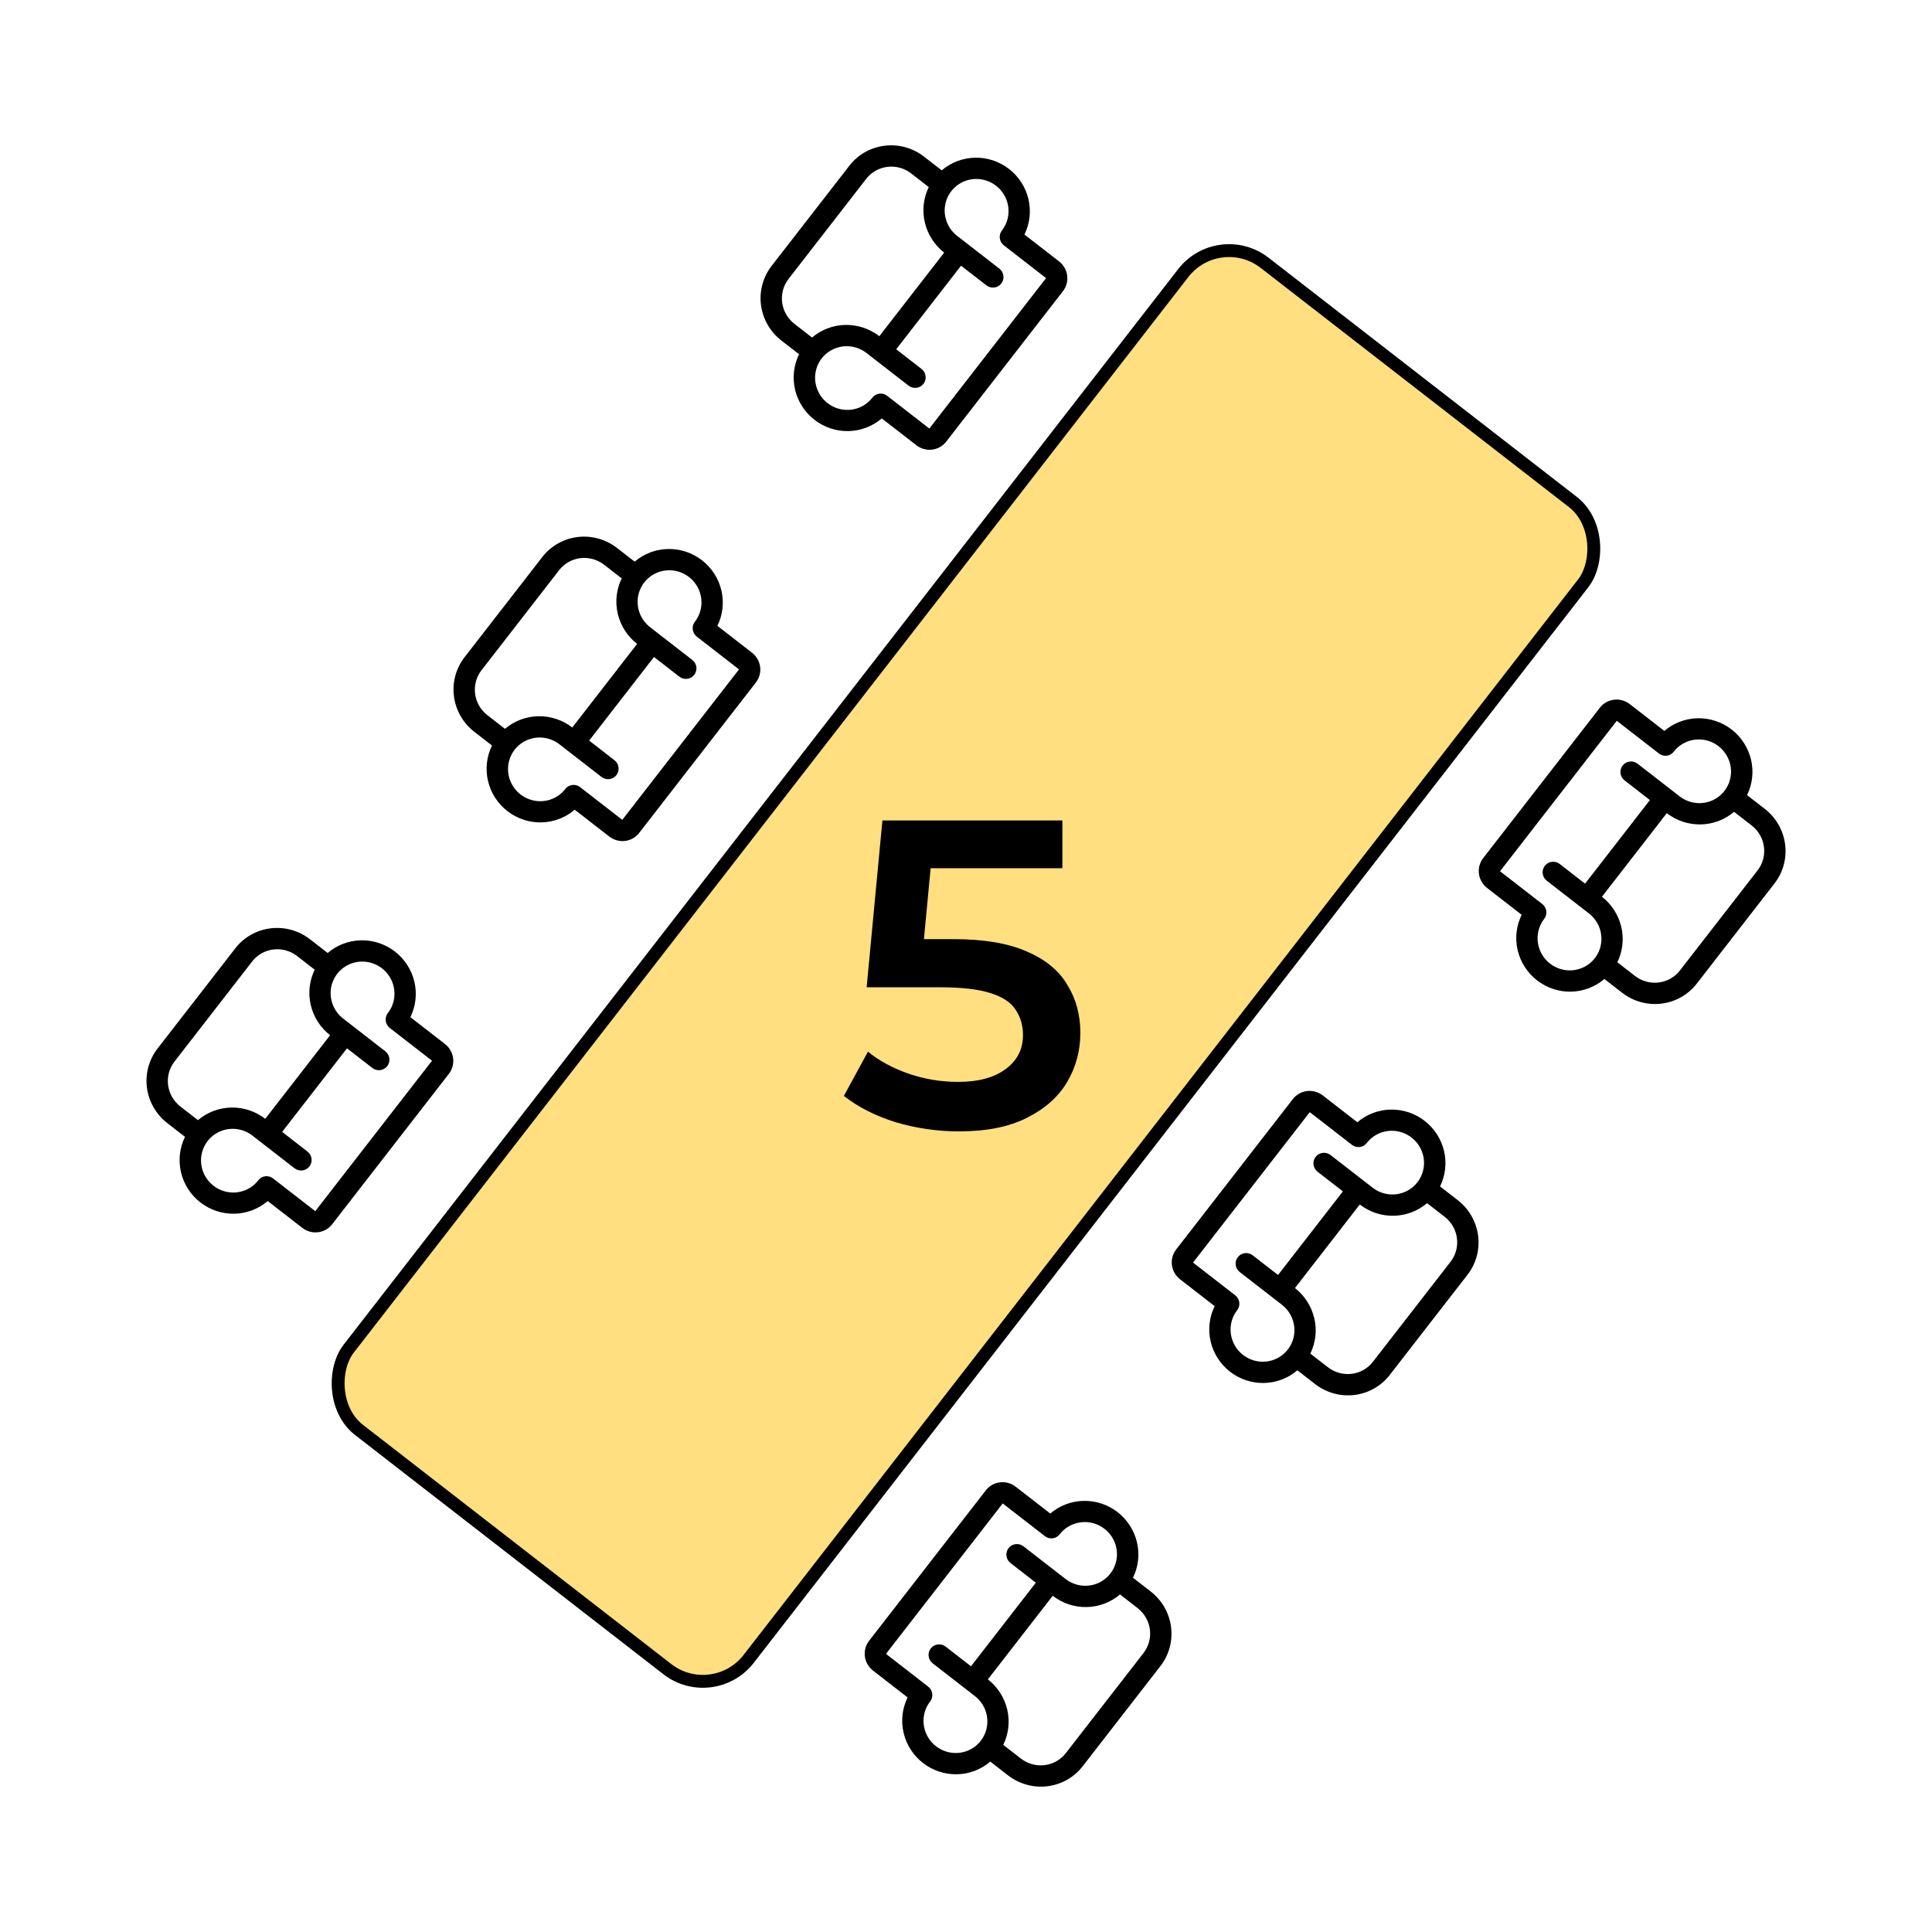 <svg width="150" height="150" viewBox="0 0 150 150" fill="none" xmlns="http://www.w3.org/2000/svg">
<g clip-path="url(#clip0_731_4029)">
<rect x="55.368" y="132.351" width="39.3" height="114.693" rx="4.5" transform="rotate(-142.192 55.368 132.351)" fill="#FFDF7F" stroke="black"/>
<g clip-path="url(#clip1_731_4029)">
<path d="M76.888 136.77L78.263 137.838C79.132 138.512 80.231 138.817 81.317 138.685C82.404 138.553 83.389 137.996 84.057 137.135L90.099 129.348C90.766 128.488 91.062 127.395 90.919 126.31C90.777 125.224 90.209 124.236 89.34 123.562L87.964 122.494C88.383 121.644 88.493 120.673 88.275 119.745C88.058 118.818 87.526 117.991 86.77 117.404C86.015 116.818 85.081 116.508 84.129 116.528C83.176 116.548 82.263 116.895 81.543 117.512L78.857 115.428C78.509 115.158 78.07 115.036 77.635 115.089C77.201 115.142 76.807 115.365 76.54 115.709L67.477 127.389C67.21 127.733 67.092 128.171 67.148 128.605C67.205 129.039 67.433 129.434 67.78 129.704L70.466 131.788C70.048 132.638 69.938 133.609 70.156 134.537C70.373 135.465 70.905 136.292 71.66 136.878C72.416 137.464 73.349 137.774 74.302 137.754C75.255 137.735 76.168 137.387 76.888 136.77ZM88.788 128.332L82.746 136.118C82.344 136.632 81.753 136.965 81.102 137.044C80.451 137.123 79.793 136.942 79.27 136.54L77.894 135.472C78.31 134.622 78.418 133.652 78.2 132.725C77.982 131.799 77.452 130.973 76.698 130.386L81.733 123.897C82.489 124.481 83.421 124.79 84.372 124.771C85.324 124.751 86.237 124.406 86.957 123.792L88.333 124.86C88.852 125.266 89.191 125.859 89.277 126.509C89.362 127.159 89.186 127.814 88.788 128.332ZM72.19 132.138L72.215 132.105C72.348 131.933 72.407 131.714 72.379 131.497C72.35 131.28 72.237 131.083 72.063 130.948L68.787 128.406L77.85 116.726L81.126 119.267C81.212 119.334 81.309 119.383 81.414 119.412C81.518 119.44 81.627 119.448 81.734 119.434C81.841 119.421 81.944 119.386 82.037 119.332C82.13 119.278 82.212 119.206 82.276 119.121L82.302 119.088C82.606 118.71 83.015 118.431 83.48 118.285C83.944 118.14 84.443 118.135 84.912 118.271C85.382 118.407 85.803 118.678 86.121 119.05C86.439 119.422 86.641 119.879 86.702 120.363C86.762 120.846 86.678 121.336 86.46 121.769C86.243 122.203 85.901 122.562 85.478 122.801C85.055 123.04 84.569 123.148 84.082 123.112C83.595 123.076 83.128 122.897 82.74 122.599L79.464 120.057C79.29 119.922 79.07 119.861 78.853 119.888C78.636 119.914 78.439 120.025 78.305 120.197C78.172 120.37 78.112 120.588 78.141 120.805C78.169 121.022 78.283 121.22 78.457 121.355L80.422 122.88L75.388 129.369L73.422 127.844C73.248 127.709 73.028 127.648 72.811 127.674C72.594 127.701 72.397 127.812 72.263 127.984C72.13 128.156 72.071 128.375 72.099 128.592C72.127 128.809 72.241 129.007 72.415 129.142L75.691 131.684C76.078 131.984 76.369 132.391 76.527 132.854C76.684 133.317 76.702 133.814 76.577 134.284C76.452 134.754 76.19 135.176 75.825 135.496C75.459 135.816 75.006 136.02 74.522 136.082C74.038 136.145 73.546 136.064 73.105 135.848C72.665 135.633 72.297 135.293 72.048 134.872C71.799 134.45 71.679 133.966 71.705 133.479C71.73 132.993 71.898 132.526 72.19 132.138Z" fill="black"/>
</g>
<g clip-path="url(#clip2_731_4029)">
<path d="M25.441 73.99L24.065 72.922C23.196 72.248 22.097 71.944 21.011 72.075C19.924 72.207 18.939 72.764 18.271 73.625L12.229 81.412C11.562 82.272 11.266 83.365 11.409 84.451C11.551 85.536 12.119 86.524 12.988 87.198L14.364 88.266C13.945 89.116 13.835 90.087 14.053 91.015C14.27 91.942 14.802 92.77 15.558 93.356C16.314 93.942 17.247 94.252 18.199 94.232C19.152 94.213 20.065 93.865 20.785 93.248L23.471 95.332C23.819 95.602 24.258 95.724 24.693 95.671C25.127 95.619 25.521 95.396 25.789 95.051L34.851 83.371C35.118 83.027 35.237 82.59 35.18 82.156C35.123 81.722 34.895 81.326 34.548 81.056L31.862 78.972C32.28 78.122 32.39 77.151 32.173 76.223C31.955 75.296 31.423 74.469 30.668 73.882C29.912 73.296 28.979 72.986 28.026 73.006C27.073 73.026 26.16 73.373 25.441 73.99ZM13.54 82.429L19.582 74.642C19.984 74.128 20.575 73.795 21.226 73.716C21.877 73.637 22.535 73.818 23.058 74.22L24.434 75.288C24.018 76.138 23.91 77.108 24.128 78.035C24.346 78.961 24.876 79.787 25.63 80.374L20.595 86.864C19.839 86.279 18.907 85.971 17.956 85.99C17.004 86.009 16.091 86.354 15.371 86.968L13.995 85.901C13.476 85.495 13.137 84.902 13.052 84.251C12.966 83.601 13.142 82.946 13.54 82.429ZM30.138 78.623L30.113 78.655C29.98 78.827 29.921 79.046 29.949 79.263C29.978 79.48 30.091 79.678 30.265 79.812L33.541 82.354L24.478 94.035L21.202 91.493C21.116 91.426 21.019 91.377 20.914 91.349C20.81 91.32 20.701 91.312 20.594 91.326C20.487 91.34 20.384 91.374 20.291 91.428C20.198 91.482 20.116 91.554 20.052 91.64L20.026 91.672C19.723 92.05 19.313 92.33 18.848 92.475C18.384 92.62 17.886 92.625 17.416 92.489C16.946 92.353 16.525 92.082 16.207 91.71C15.889 91.338 15.687 90.881 15.626 90.398C15.566 89.914 15.65 89.424 15.868 88.991C16.085 88.557 16.427 88.198 16.85 87.96C17.273 87.721 17.759 87.612 18.246 87.648C18.733 87.684 19.2 87.863 19.588 88.161L22.864 90.703C23.038 90.838 23.258 90.899 23.475 90.873C23.692 90.846 23.89 90.735 24.023 90.563C24.157 90.391 24.216 90.172 24.187 89.955C24.159 89.738 24.045 89.54 23.871 89.406L21.906 87.88L26.941 81.391L28.906 82.916C29.08 83.051 29.3 83.112 29.517 83.086C29.734 83.059 29.931 82.948 30.065 82.776C30.198 82.604 30.258 82.385 30.229 82.168C30.201 81.951 30.087 81.753 29.913 81.619L26.637 79.077C26.25 78.776 25.959 78.369 25.802 77.906C25.644 77.443 25.626 76.946 25.751 76.476C25.876 76.006 26.138 75.584 26.503 75.264C26.869 74.945 27.322 74.74 27.806 74.678C28.29 74.615 28.783 74.697 29.223 74.912C29.663 75.127 30.031 75.467 30.28 75.888C30.529 76.31 30.649 76.794 30.624 77.281C30.598 77.767 30.43 78.234 30.138 78.623Z" fill="black"/>
</g>
<g clip-path="url(#clip3_731_4029)">
<path d="M100.727 106.39L102.103 107.458C102.972 108.132 104.071 108.437 105.157 108.305C106.244 108.173 107.229 107.616 107.897 106.755L113.939 98.968C114.606 98.108 114.902 97.015 114.759 95.93C114.617 94.844 114.049 93.856 113.18 93.182L111.804 92.114C112.223 91.264 112.333 90.293 112.115 89.365C111.898 88.438 111.366 87.611 110.61 87.024C109.854 86.438 108.921 86.129 107.969 86.148C107.016 86.168 106.103 86.516 105.383 87.132L102.697 85.048C102.349 84.778 101.91 84.656 101.475 84.709C101.041 84.762 100.646 84.985 100.379 85.329L91.317 97.009C91.049 97.353 90.931 97.791 90.988 98.225C91.045 98.659 91.272 99.054 91.62 99.324L94.306 101.408C93.888 102.258 93.778 103.23 93.995 104.157C94.213 105.085 94.745 105.912 95.5 106.498C96.256 107.085 97.189 107.394 98.142 107.374C99.094 107.355 100.008 107.007 100.727 106.39ZM112.628 97.952L106.586 105.739C106.184 106.253 105.593 106.585 104.942 106.664C104.291 106.743 103.633 106.562 103.11 106.16L101.734 105.093C102.15 104.242 102.258 103.272 102.04 102.346C101.822 101.419 101.292 100.593 100.538 100.006L105.573 93.517C106.329 94.101 107.261 94.41 108.212 94.391C109.164 94.372 110.077 94.026 110.797 93.412L112.173 94.48C112.692 94.886 113.031 95.479 113.116 96.129C113.202 96.779 113.026 97.434 112.628 97.952ZM96.029 101.758L96.055 101.725C96.188 101.553 96.247 101.335 96.219 101.118C96.19 100.9 96.077 100.703 95.903 100.568L92.627 98.026L101.69 86.346L104.966 88.888C105.052 88.954 105.149 89.003 105.254 89.032C105.358 89.06 105.467 89.068 105.574 89.054C105.681 89.041 105.784 89.006 105.877 88.952C105.97 88.898 106.052 88.826 106.116 88.741L106.142 88.708C106.445 88.33 106.855 88.051 107.32 87.905C107.784 87.76 108.282 87.755 108.752 87.891C109.222 88.027 109.643 88.298 109.961 88.671C110.279 89.043 110.481 89.499 110.542 89.983C110.602 90.466 110.518 90.956 110.3 91.39C110.083 91.823 109.741 92.182 109.318 92.421C108.895 92.66 108.409 92.768 107.922 92.732C107.435 92.696 106.968 92.518 106.58 92.219L103.304 89.677C103.13 89.542 102.91 89.481 102.693 89.508C102.476 89.534 102.278 89.645 102.145 89.818C102.011 89.99 101.952 90.208 101.981 90.425C102.009 90.642 102.123 90.84 102.297 90.975L104.262 92.5L99.227 98.989L97.262 97.464C97.088 97.329 96.868 97.268 96.651 97.294C96.434 97.321 96.237 97.432 96.103 97.605C95.969 97.777 95.91 97.995 95.939 98.212C95.967 98.429 96.081 98.627 96.255 98.762L99.531 101.304C99.918 101.604 100.209 102.012 100.366 102.474C100.524 102.937 100.542 103.435 100.417 103.905C100.292 104.375 100.03 104.796 99.665 105.116C99.299 105.436 98.846 105.64 98.362 105.703C97.878 105.765 97.385 105.684 96.945 105.468C96.505 105.253 96.137 104.913 95.888 104.492C95.639 104.07 95.519 103.586 95.544 103.1C95.57 102.613 95.738 102.146 96.029 101.758Z" fill="black"/>
</g>
<g clip-path="url(#clip4_731_4029)">
<path d="M49.276 43.608L47.901 42.541C47.032 41.866 45.933 41.562 44.847 41.694C43.76 41.825 42.775 42.383 42.107 43.243L36.065 51.03C35.398 51.891 35.102 52.984 35.245 54.069C35.387 55.154 35.955 56.142 36.824 56.817L38.2 57.884C37.781 58.734 37.671 59.705 37.889 60.633C38.106 61.561 38.638 62.388 39.394 62.974C40.149 63.56 41.083 63.87 42.035 63.85C42.988 63.831 43.901 63.483 44.621 62.866L47.307 64.951C47.655 65.22 48.094 65.342 48.529 65.29C48.963 65.237 49.357 65.014 49.624 64.67L58.687 52.989C58.954 52.645 59.072 52.208 59.016 51.774C58.959 51.34 58.731 50.944 58.384 50.675L55.698 48.59C56.116 47.74 56.226 46.769 56.009 45.841C55.791 44.914 55.259 44.087 54.504 43.5C53.748 42.914 52.815 42.604 51.862 42.624C50.909 42.644 49.996 42.991 49.276 43.608ZM37.376 52.047L43.417 44.26C43.82 43.746 44.411 43.413 45.062 43.334C45.713 43.255 46.371 43.437 46.894 43.838L48.27 44.906C47.854 45.756 47.746 46.727 47.964 47.653C48.182 48.579 48.712 49.406 49.466 49.993L44.431 56.482C43.675 55.898 42.743 55.589 41.792 55.608C40.84 55.627 39.927 55.972 39.207 56.586L37.831 55.519C37.312 55.113 36.973 54.52 36.888 53.87C36.802 53.219 36.978 52.564 37.376 52.047ZM53.974 48.241L53.949 48.273C53.816 48.445 53.757 48.664 53.785 48.881C53.813 49.098 53.927 49.296 54.101 49.431L57.377 51.972L48.314 63.653L45.038 61.111C44.952 61.044 44.855 60.995 44.75 60.967C44.646 60.938 44.537 60.931 44.43 60.944C44.323 60.958 44.22 60.993 44.127 61.047C44.034 61.1 43.952 61.172 43.888 61.258L43.862 61.29C43.559 61.669 43.149 61.948 42.684 62.093C42.22 62.239 41.721 62.243 41.252 62.107C40.782 61.971 40.361 61.7 40.043 61.328C39.725 60.956 39.523 60.499 39.462 60.016C39.402 59.532 39.486 59.043 39.704 58.609C39.921 58.175 40.263 57.816 40.686 57.578C41.109 57.339 41.595 57.231 42.082 57.267C42.569 57.303 43.036 57.481 43.424 57.78L46.7 60.322C46.874 60.456 47.094 60.517 47.311 60.491C47.528 60.465 47.725 60.353 47.859 60.181C47.992 60.009 48.051 59.79 48.023 59.573C47.995 59.356 47.881 59.158 47.707 59.024L45.742 57.498L50.776 51.009L52.742 52.535C52.916 52.669 53.136 52.73 53.353 52.704C53.57 52.678 53.767 52.566 53.901 52.394C54.034 52.222 54.093 52.003 54.065 51.786C54.036 51.569 53.923 51.372 53.749 51.237L50.473 48.695C50.086 48.394 49.795 47.987 49.638 47.524C49.48 47.062 49.462 46.564 49.587 46.094C49.712 45.624 49.974 45.203 50.339 44.883C50.705 44.563 51.158 44.359 51.642 44.296C52.126 44.233 52.618 44.315 53.059 44.53C53.499 44.745 53.867 45.085 54.116 45.507C54.365 45.928 54.485 46.413 54.459 46.899C54.434 47.385 54.266 47.852 53.974 48.241Z" fill="black"/>
</g>
<g clip-path="url(#clip5_731_4029)">
<path d="M124.563 76.007L125.939 77.075C126.808 77.749 127.907 78.054 128.993 77.922C130.08 77.79 131.065 77.233 131.733 76.373L137.775 68.586C138.442 67.725 138.737 66.632 138.595 65.547C138.453 64.462 137.885 63.473 137.016 62.799L135.64 61.732C136.059 60.881 136.169 59.91 135.951 58.983C135.733 58.055 135.202 57.228 134.446 56.642C133.69 56.055 132.757 55.746 131.805 55.765C130.852 55.785 129.939 56.133 129.219 56.749L126.533 54.665C126.185 54.395 125.746 54.273 125.311 54.326C124.877 54.379 124.482 54.602 124.215 54.946L115.152 66.626C114.885 66.971 114.767 67.408 114.824 67.842C114.881 68.276 115.108 68.671 115.456 68.941L118.142 71.025C117.724 71.876 117.614 72.847 117.831 73.774C118.049 74.702 118.581 75.529 119.336 76.115C120.092 76.702 121.025 77.011 121.978 76.992C122.93 76.972 123.844 76.624 124.563 76.007ZM136.464 67.569L130.422 75.356C130.02 75.87 129.429 76.202 128.778 76.281C128.127 76.36 127.469 76.179 126.946 75.777L125.57 74.71C125.986 73.859 126.094 72.889 125.876 71.963C125.658 71.036 125.127 70.21 124.374 69.623L129.409 63.134C130.165 63.718 131.097 64.027 132.048 64.008C133 63.989 133.913 63.643 134.633 63.029L136.009 64.097C136.528 64.503 136.867 65.096 136.952 65.746C137.038 66.396 136.862 67.052 136.464 67.569ZM119.865 71.375L119.891 71.342C120.024 71.17 120.083 70.952 120.055 70.735C120.026 70.518 119.913 70.32 119.739 70.185L116.463 67.643L125.526 55.963L128.802 58.505C128.887 58.571 128.985 58.62 129.09 58.649C129.194 58.678 129.303 58.685 129.41 58.672C129.517 58.658 129.62 58.623 129.713 58.569C129.806 58.515 129.888 58.444 129.952 58.358L129.977 58.325C130.281 57.947 130.691 57.668 131.156 57.523C131.62 57.377 132.118 57.372 132.588 57.508C133.058 57.645 133.479 57.916 133.797 58.288C134.115 58.66 134.317 59.116 134.378 59.6C134.438 60.084 134.354 60.573 134.136 61.007C133.919 61.441 133.577 61.799 133.154 62.038C132.73 62.277 132.245 62.385 131.758 62.349C131.271 62.313 130.804 62.135 130.416 61.836L127.14 59.294C126.966 59.159 126.746 59.099 126.529 59.125C126.312 59.151 126.114 59.263 125.981 59.435C125.847 59.607 125.788 59.825 125.817 60.042C125.845 60.26 125.959 60.457 126.133 60.592L128.098 62.117L123.063 68.606L121.098 67.081C120.924 66.946 120.704 66.885 120.487 66.912C120.27 66.938 120.073 67.05 119.939 67.222C119.805 67.394 119.746 67.612 119.775 67.829C119.803 68.046 119.917 68.244 120.091 68.379L123.367 70.921C123.754 71.222 124.045 71.629 124.202 72.091C124.36 72.554 124.377 73.052 124.253 73.522C124.128 73.992 123.866 74.413 123.501 74.733C123.135 75.053 122.682 75.257 122.198 75.32C121.714 75.382 121.221 75.301 120.781 75.086C120.341 74.87 119.973 74.531 119.724 74.109C119.475 73.688 119.355 73.203 119.38 72.717C119.406 72.23 119.574 71.763 119.865 71.375Z" fill="black"/>
</g>
<g clip-path="url(#clip6_731_4029)">
<path d="M73.116 13.227L71.74 12.16C70.872 11.486 69.773 11.181 68.687 11.313C67.6 11.444 66.615 12.002 65.947 12.862L59.905 20.649C59.237 21.51 58.942 22.603 59.084 23.688C59.227 24.773 59.795 25.762 60.664 26.436L62.04 27.503C61.621 28.353 61.511 29.325 61.729 30.252C61.946 31.18 62.478 32.007 63.234 32.593C63.989 33.18 64.922 33.489 65.875 33.469C66.828 33.45 67.741 33.102 68.461 32.485L71.147 34.57C71.495 34.839 71.934 34.961 72.368 34.909C72.803 34.856 73.197 34.633 73.464 34.289L82.527 22.608C82.794 22.264 82.912 21.827 82.856 21.393C82.799 20.959 82.571 20.564 82.224 20.294L79.537 18.209C79.956 17.359 80.066 16.388 79.848 15.46C79.631 14.533 79.099 13.706 78.343 13.12C77.588 12.533 76.654 12.224 75.702 12.243C74.749 12.263 73.836 12.611 73.116 13.227ZM61.215 21.666L67.257 13.879C67.66 13.365 68.251 13.032 68.902 12.954C69.553 12.874 70.211 13.056 70.734 13.457L72.109 14.525C71.694 15.376 71.586 16.346 71.804 17.272C72.022 18.198 72.552 19.025 73.306 19.612L68.271 26.101C67.515 25.517 66.583 25.208 65.632 25.227C64.68 25.246 63.767 25.592 63.047 26.206L61.671 25.138C61.152 24.732 60.813 24.139 60.727 23.489C60.642 22.838 60.818 22.183 61.215 21.666ZM77.814 17.86L77.789 17.892C77.656 18.064 77.597 18.283 77.625 18.5C77.653 18.717 77.767 18.915 77.941 19.05L81.217 21.592L72.154 33.272L68.878 30.73C68.792 30.664 68.694 30.615 68.59 30.586C68.486 30.557 68.377 30.55 68.27 30.563C68.163 30.577 68.06 30.612 67.966 30.666C67.873 30.719 67.792 30.791 67.727 30.877L67.702 30.909C67.398 31.288 66.989 31.567 66.524 31.712C66.06 31.858 65.561 31.863 65.091 31.726C64.622 31.59 64.201 31.319 63.883 30.947C63.565 30.575 63.362 30.119 63.302 29.635C63.242 29.151 63.326 28.662 63.543 28.228C63.761 27.794 64.103 27.436 64.526 27.197C64.949 26.958 65.435 26.85 65.922 26.886C66.409 26.922 66.876 27.1 67.264 27.399L70.54 29.941C70.714 30.076 70.934 30.136 71.151 30.11C71.368 30.084 71.565 29.972 71.699 29.8C71.832 29.628 71.891 29.409 71.863 29.192C71.835 28.975 71.721 28.778 71.547 28.643L69.582 27.118L74.616 20.629L76.582 22.154C76.756 22.289 76.975 22.349 77.193 22.323C77.41 22.297 77.607 22.185 77.741 22.013C77.874 21.841 77.933 21.622 77.905 21.405C77.876 21.188 77.763 20.991 77.589 20.856L74.313 18.314C73.926 18.013 73.635 17.606 73.477 17.143C73.32 16.681 73.302 16.183 73.427 15.713C73.552 15.243 73.814 14.822 74.179 14.502C74.545 14.182 74.998 13.978 75.482 13.915C75.965 13.852 76.458 13.934 76.899 14.149C77.339 14.365 77.707 14.704 77.956 15.126C78.205 15.547 78.325 16.032 78.299 16.518C78.274 17.005 78.105 17.471 77.814 17.86Z" fill="black"/>
</g>
<path d="M74.46 87.84C72.783 87.84 71.139 87.602 69.53 87.126C67.944 86.627 66.606 85.947 65.518 85.086L67.388 81.652C68.249 82.355 69.292 82.921 70.516 83.352C71.763 83.783 73.055 83.998 74.392 83.998C75.956 83.998 77.18 83.669 78.064 83.012C78.971 82.355 79.424 81.471 79.424 80.36C79.424 79.612 79.231 78.955 78.846 78.388C78.484 77.821 77.826 77.391 76.874 77.096C75.945 76.801 74.664 76.654 73.032 76.654H67.286L68.51 63.7H82.484V67.406H70.142L72.454 65.298L71.536 74.988L69.224 72.914H74.018C76.376 72.914 78.268 73.231 79.696 73.866C81.147 74.478 82.201 75.339 82.858 76.45C83.538 77.538 83.878 78.785 83.878 80.19C83.878 81.573 83.538 82.842 82.858 83.998C82.178 85.154 81.135 86.083 79.73 86.786C78.347 87.489 76.591 87.84 74.46 87.84Z" fill="black"/>
</g>
<defs>
<clipPath id="clip0_731_4029">
<rect width="150" height="150" fill="white"/>
</clipPath>
<clipPath id="clip1_731_4029">
<rect width="26.283" height="26.538" fill="white" transform="translate(97.754 124.893) rotate(127.808)"/>
</clipPath>
<clipPath id="clip2_731_4029">
<rect width="26.283" height="26.538" fill="white" transform="translate(4.574 85.868) rotate(-52.192)"/>
</clipPath>
<clipPath id="clip3_731_4029">
<rect width="26.283" height="26.538" fill="white" transform="translate(121.594 94.513) rotate(127.808)"/>
</clipPath>
<clipPath id="clip4_731_4029">
<rect width="26.283" height="26.538" fill="white" transform="translate(28.41 55.486) rotate(-52.192)"/>
</clipPath>
<clipPath id="clip5_731_4029">
<rect width="26.283" height="26.538" fill="white" transform="translate(145.43 64.13) rotate(127.808)"/>
</clipPath>
<clipPath id="clip6_731_4029">
<rect width="26.283" height="26.538" fill="white" transform="translate(52.25 25.105) rotate(-52.192)"/>
</clipPath>
</defs>
</svg>
